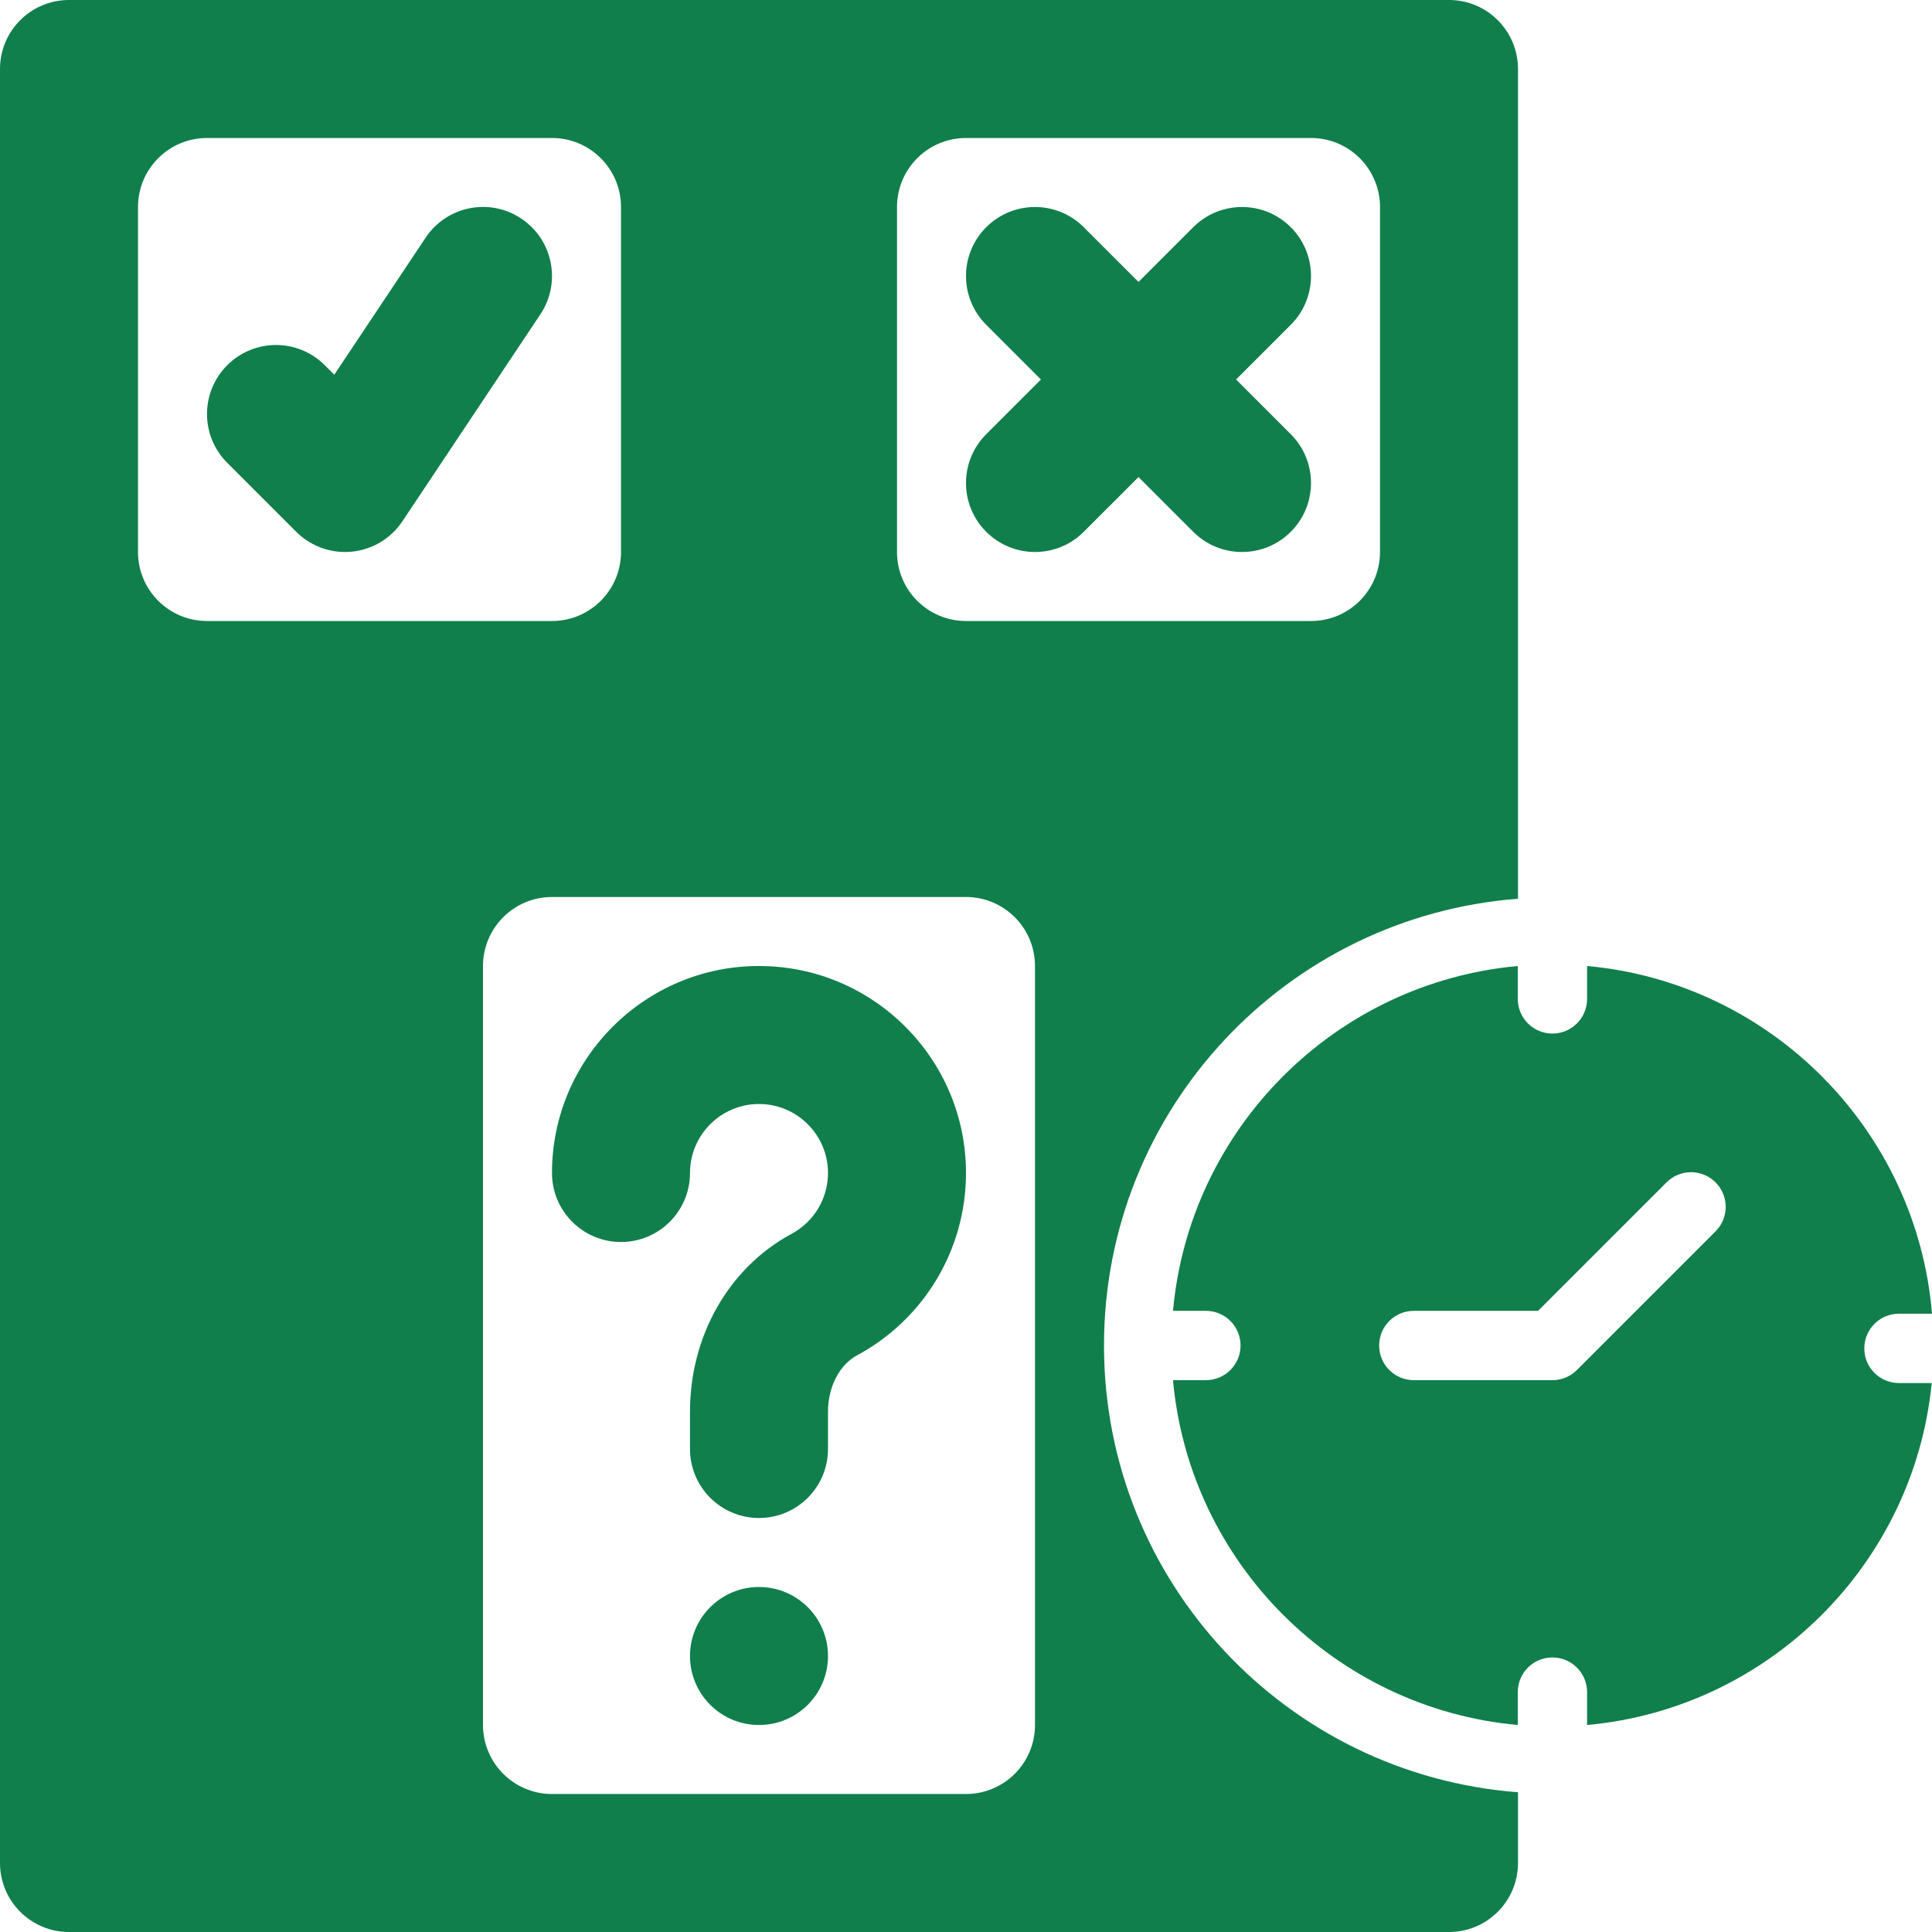 <svg width="100" height="100" viewBox="0 0 100 100" fill="none" xmlns="http://www.w3.org/2000/svg">
<path d="M39.286 89.286C41.258 89.286 42.857 87.687 42.857 85.714C42.857 83.742 41.258 82.143 39.286 82.143C37.313 82.143 35.714 83.742 35.714 85.714C35.714 87.687 37.313 89.286 39.286 89.286Z" fill="#107F4C"/>
<path d="M22.029 12.305L17.303 19.393L16.811 18.904C15.416 17.508 13.156 17.508 11.761 18.904C10.366 20.299 10.366 22.559 11.761 23.954L15.332 27.525C16.005 28.198 16.914 28.571 17.857 28.571C17.974 28.571 18.091 28.566 18.209 28.554C19.273 28.449 20.236 27.872 20.829 26.981L27.971 16.267C29.065 14.626 28.622 12.408 26.981 11.314C25.335 10.214 23.122 10.662 22.029 12.305Z" fill="#107F4C"/>
<path d="M63.979 19.643L66.811 16.811C68.206 15.416 68.206 13.156 66.811 11.761C65.416 10.366 63.156 10.366 61.761 11.761L58.929 14.593L56.096 11.761C54.701 10.366 52.441 10.366 51.046 11.761C49.651 13.156 49.651 15.416 51.046 16.811L53.878 19.643L51.046 22.475C49.651 23.87 49.651 26.13 51.046 27.525C51.744 28.223 52.658 28.571 53.571 28.571C54.485 28.571 55.399 28.223 56.096 27.525L58.929 24.693L61.761 27.525C62.458 28.223 63.372 28.571 64.286 28.571C65.2 28.571 66.113 28.223 66.811 27.525C68.206 26.13 68.206 23.87 66.811 22.475L63.979 19.643Z" fill="#107F4C"/>
<path d="M57.143 69.643C57.143 57.425 66.588 47.434 78.571 46.519V3.571C78.571 1.599 76.972 0 75 0H3.571C1.599 0 0 1.599 0 3.571V96.429C0 98.401 1.599 100 3.571 100H75C76.972 100 78.571 98.401 78.571 96.429V92.767C66.588 91.852 57.143 81.861 57.143 69.643ZM46.429 10.714C46.429 8.742 48.028 7.143 50 7.143H67.857C69.83 7.143 71.429 8.742 71.429 10.714V28.571C71.429 30.544 69.83 32.143 67.857 32.143H50C48.028 32.143 46.429 30.544 46.429 28.571V10.714ZM7.143 28.571V10.714C7.143 8.742 8.742 7.143 10.714 7.143H28.571C30.544 7.143 32.143 8.742 32.143 10.714V28.571C32.143 30.544 30.544 32.143 28.571 32.143H10.714C8.742 32.143 7.143 30.544 7.143 28.571ZM53.571 89.286C53.571 91.258 51.972 92.857 50 92.857H28.571C26.599 92.857 25 91.258 25 89.286V50C25 48.028 26.599 46.429 28.571 46.429H50C51.972 46.429 53.571 48.028 53.571 50V89.286Z" fill="#107F4C"/>
<path d="M39.286 78.571C37.313 78.571 35.714 76.972 35.714 75V73.071C35.714 69.139 37.728 65.611 40.97 63.864C42.135 63.238 42.857 62.031 42.857 60.714C42.857 58.745 41.255 57.143 39.286 57.143C37.317 57.143 35.714 58.745 35.714 60.714C35.714 62.687 34.115 64.286 32.143 64.286C30.171 64.286 28.571 62.687 28.571 60.714C28.571 54.806 33.377 50 39.286 50C45.194 50 50 54.806 50 60.714C50 64.664 47.838 68.281 44.357 70.154C43.447 70.644 42.857 71.79 42.857 73.071V75C42.857 76.972 41.258 78.571 39.286 78.571Z" fill="#107F4C"/>
<path d="M98.29 71.586C97.298 71.586 96.496 70.784 96.496 69.792C96.496 68.801 97.298 67.998 98.29 67.998H100C99.209 58.479 91.645 50.861 82.147 50V51.703C82.147 52.695 81.345 53.497 80.353 53.497C79.362 53.497 78.56 52.695 78.56 51.703V50C69.111 50.857 61.571 58.398 60.714 67.849H62.417C63.408 67.849 64.211 68.651 64.211 69.643C64.211 70.634 63.408 71.437 62.417 71.437H60.714C61.571 80.887 69.111 88.429 78.56 89.286V87.583C78.56 86.591 79.362 85.789 80.353 85.789C81.345 85.789 82.147 86.591 82.147 87.583V89.286C91.546 88.433 99.063 80.967 99.985 71.586H98.29ZM88.796 63.735L81.621 70.911C81.285 71.248 80.83 71.437 80.353 71.437H73.179C72.187 71.437 71.385 70.634 71.385 69.643C71.385 68.651 72.187 67.849 73.179 67.849H79.611L86.26 61.199C86.96 60.498 88.095 60.498 88.796 61.199C89.497 61.899 89.497 63.035 88.796 63.735Z" fill="#107F4C"/>
</svg>
